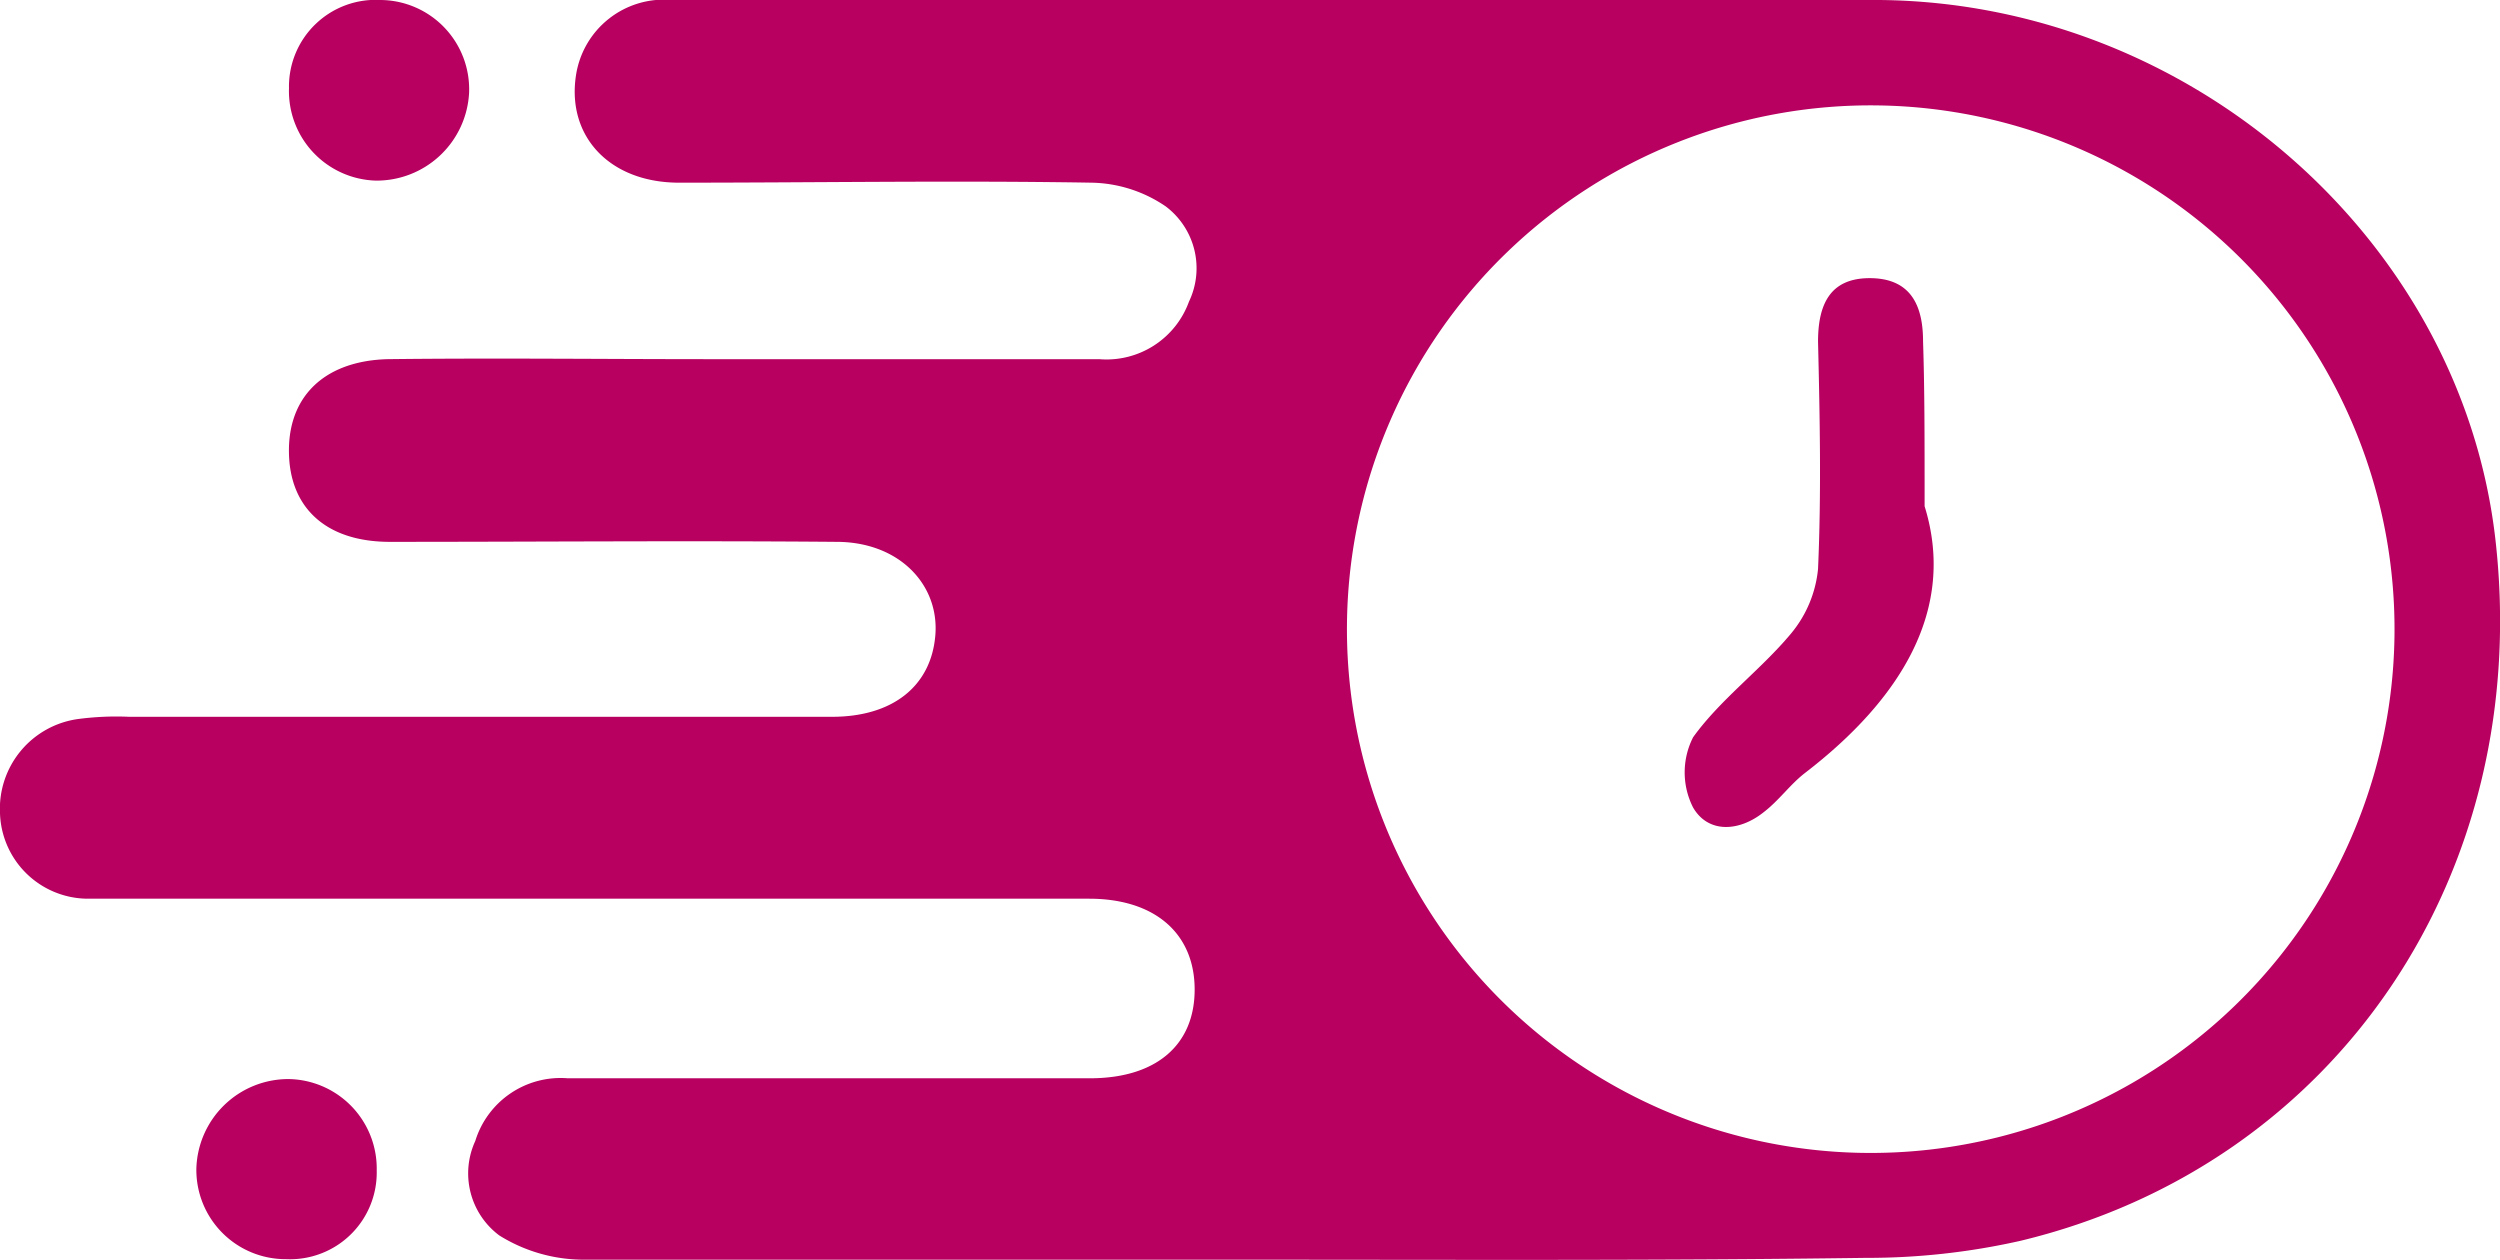 <svg xmlns="http://www.w3.org/2000/svg" viewBox="0 0 96.89 48.83"><defs><style>.cls-1{fill:#b7005f;}</style></defs><title>ico_rapido</title><g id="Capa_2" data-name="Capa 2"><g id="Capa_1-2" data-name="Capa 1"><path class="cls-1" d="M48.35,48.82c-8.59,0-17.18,0-25.77,0a6.18,6.18,0,0,1-3.23-.94,3,3,0,0,1-.93-3.66A3.46,3.46,0,0,1,22,41.79c3.38,0,6.76,0,10.13,0H42.24c2.58,0,4.07-1.3,4.06-3.46s-1.55-3.5-4.09-3.5q-18.51,0-37,0c-.61,0-1.23,0-1.84,0A3.42,3.42,0,0,1,0,31.52a3.51,3.51,0,0,1,3-3.65,11.31,11.31,0,0,1,2-.09l27.25,0c2.36,0,3.84-1.2,4-3.16S34.85,21,32.42,21c-5.77-.05-11.54,0-17.31,0-2.31,0-3.7-1.15-3.89-3.07C11,15.53,12.43,14,15,13.92c4.17-.05,8.35,0,12.52,0H42.6a3.4,3.4,0,0,0,3.48-2.23A3,3,0,0,0,45.18,8a5.25,5.25,0,0,0-2.86-.92c-5.33-.09-10.68,0-16,0-2.69,0-4.35-1.79-4-4.14A3.45,3.45,0,0,1,26.05,0C31,0,36,0,41,0,51.58,0,62.2,0,72.82,0c12.11.1,22.56,9.31,23.89,20.89,1.48,12.93-6.13,24.25-18.41,27.2a26.93,26.93,0,0,1-6,.66C64.31,48.86,56.33,48.82,48.35,48.82ZM92.8,24.68a20.3,20.3,0,1,0-20.68,20A20.3,20.3,0,0,0,92.8,24.68Z"/><path class="cls-1" d="M11.2,3.42A3.36,3.36,0,0,1,14.75,0,3.46,3.46,0,0,1,18.18,3.6,3.59,3.59,0,0,1,14.57,7,3.47,3.47,0,0,1,11.2,3.42Z"/><path class="cls-1" d="M11.09,48.8a3.46,3.46,0,0,1-3.48-3.5,3.57,3.57,0,0,1,3.55-3.48,3.47,3.47,0,0,1,3.44,3.55A3.36,3.36,0,0,1,11.09,48.8Z"/><path class="cls-1" d="M74.59,19.62c1.24,4-.93,7.49-4.64,10.34-.58.45-1,1.06-1.6,1.52-.94.75-2.14.83-2.73-.18a3,3,0,0,1,0-2.73c1.06-1.47,2.6-2.59,3.78-4a4.61,4.61,0,0,0,1.06-2.52c.13-2.93.07-5.87,0-8.81,0-1.42.45-2.46,2-2.46s2.07,1,2.07,2.45C74.59,15.07,74.59,16.91,74.59,19.62Z"/></g></g></svg>